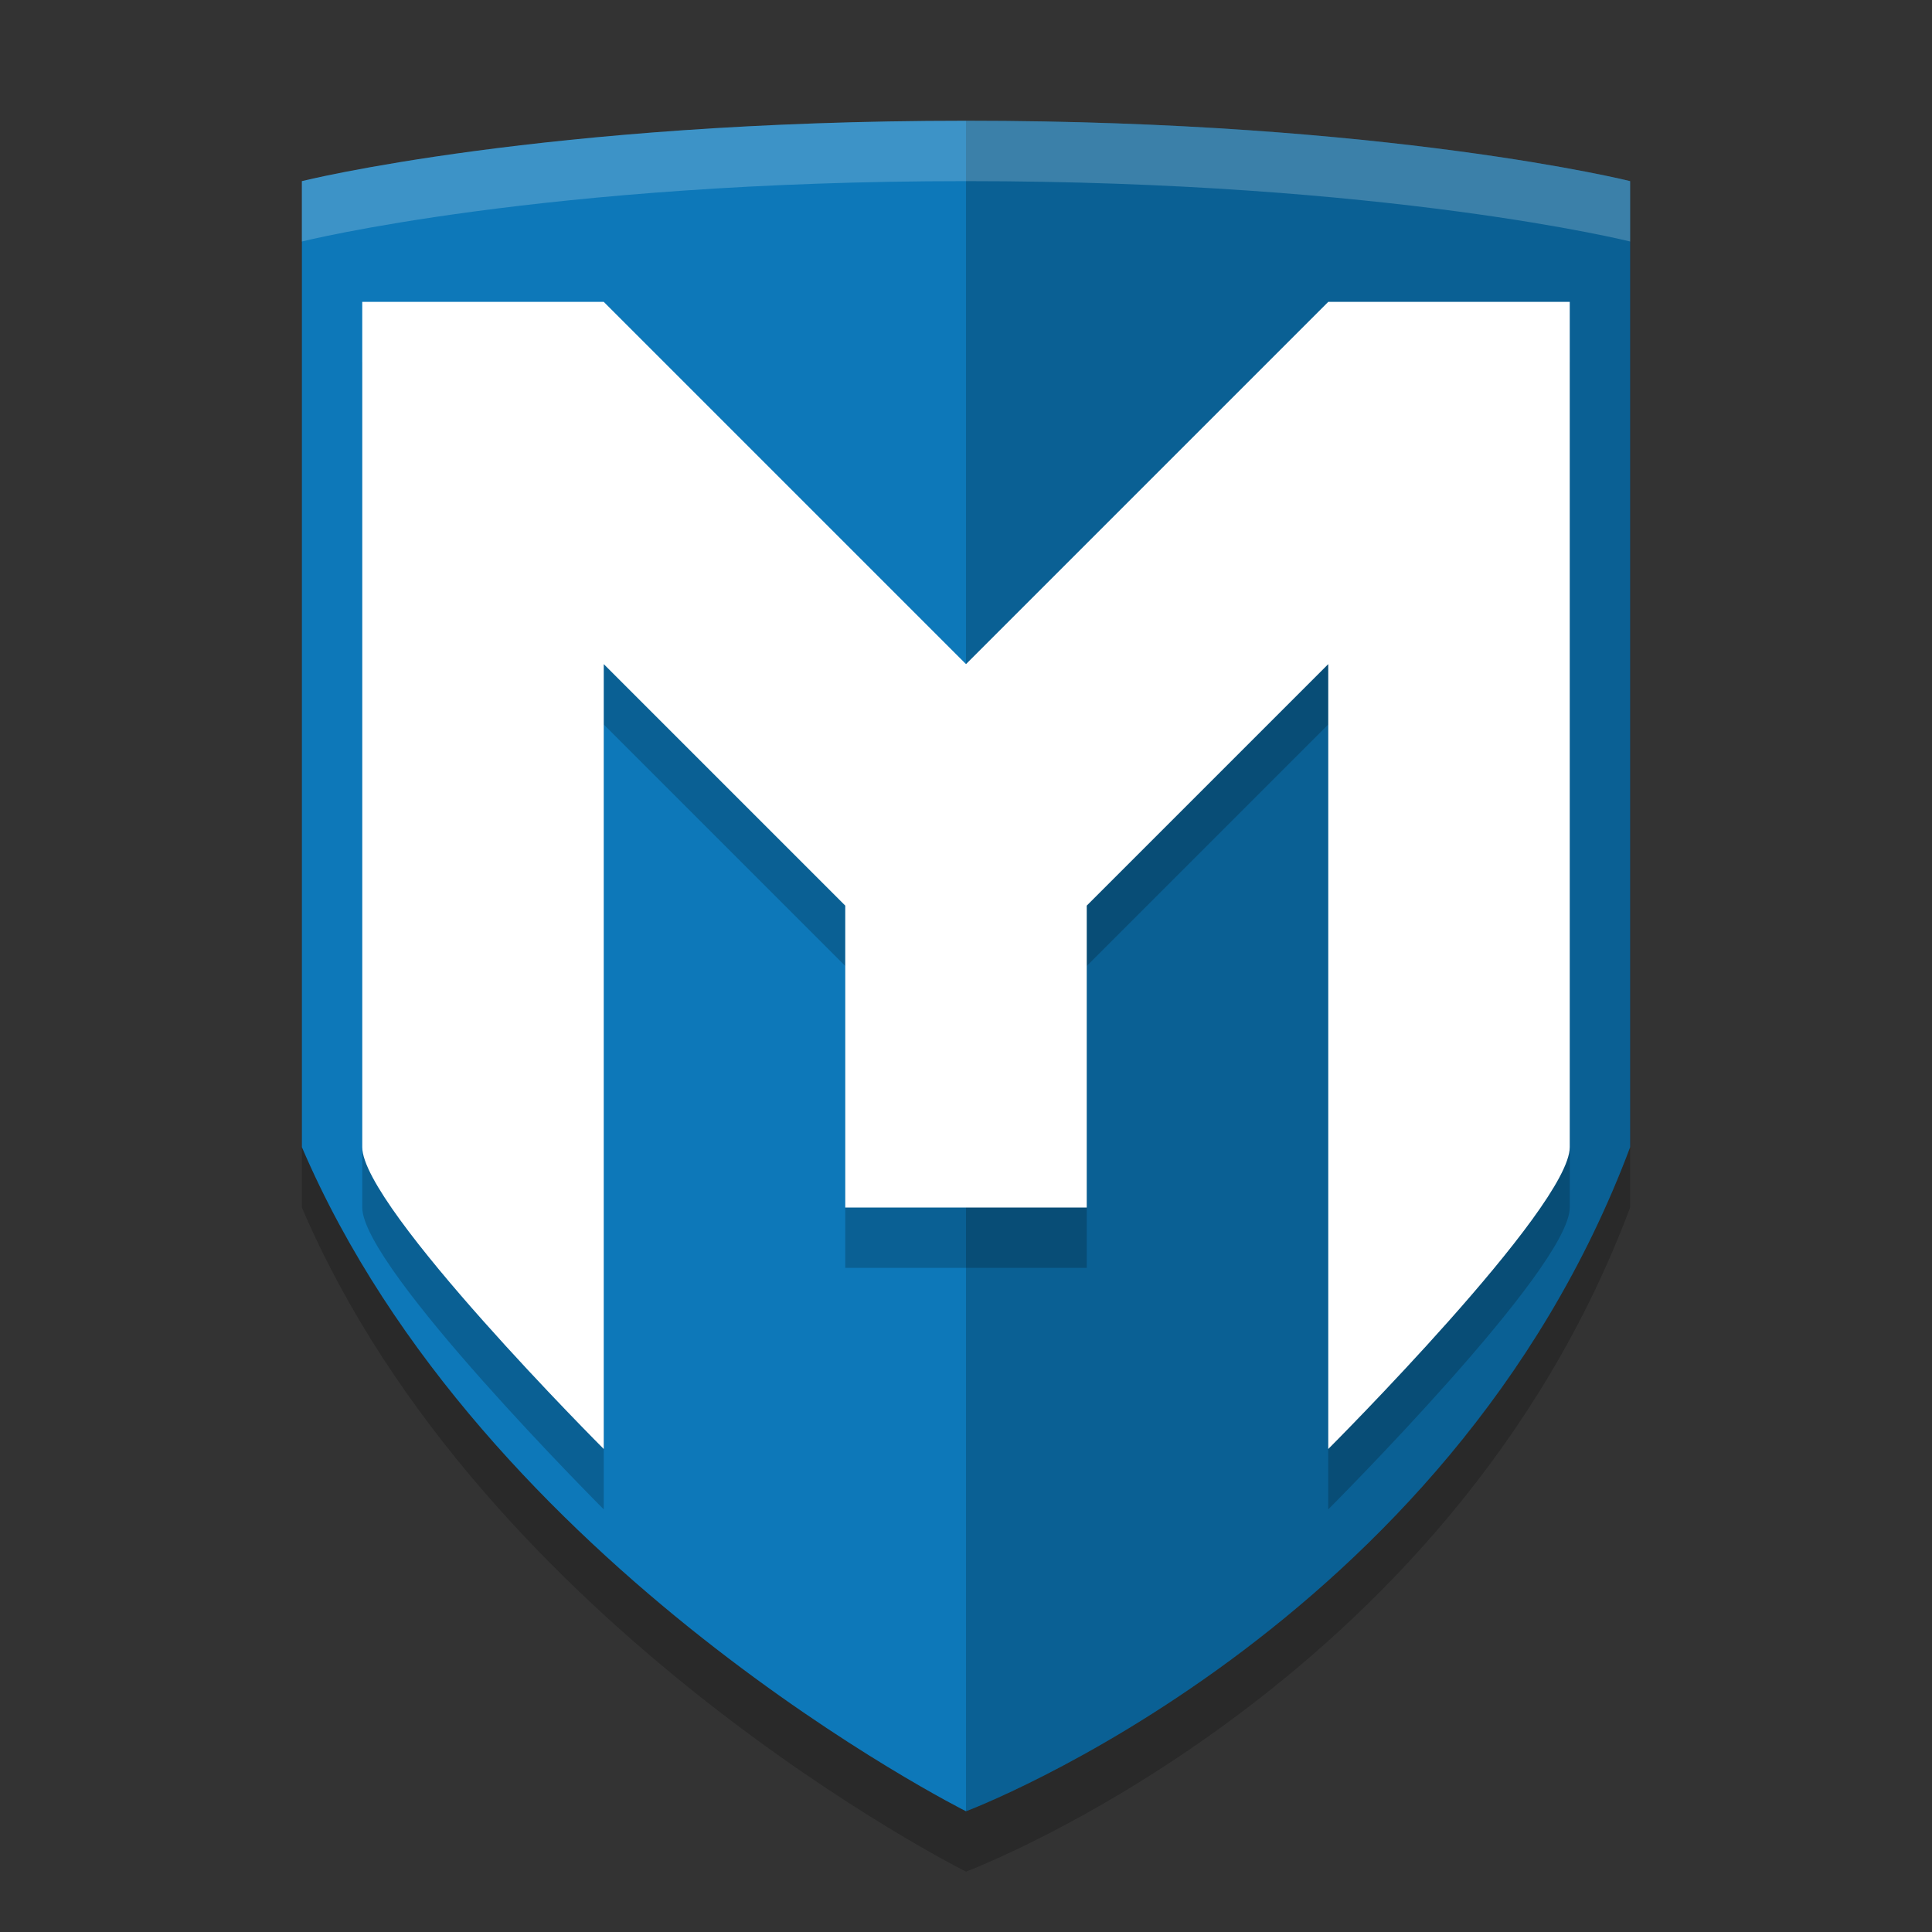 <svg width="32" height="32" version="1.1" xmlns="http://www.w3.org/2000/svg"><rect width="100%" height="100%" fill="#333333" stroke="none"/><defs>
<linearGradient id="ucPurpleBlue" x1="0%" y1="0%" x2="100%" y2="100%">
  <stop offset="0%" style="stop-color:#B794F4;stop-opacity:1"/>
  <stop offset="100%" style="stop-color:#4299E1;stop-opacity:1"/>
</linearGradient>
</defs>
 <path d="m16 31s8-3 11-11v-16s-4-1-11-1-11 1-11 1v16c3 7 11 11 11 11z" style="opacity:.2"/>
 <path d="m16 30s8-3 11-11v-16s-4-1-11-1-11 1-11 1v16c3 7 11 11 11 11z" style="fill:#0d78b9"/>
 <path d="m16 2v28s8-3 11-11v-16s-4-1-11-1z" style="opacity:.2"/>
 <path d="m6 6v14c0 1 4 5 4 5v-13l4 4v5h4v-5l4-4v13s4-4 4-5v-14h-4l-6 6-6-6z" style="opacity:.2"/>
 <path d="m6 5v14c0 1 4 5 4 5v-13l4 4v5h4v-5l4-4v13s4-4 4-5v-14h-4l-6 6-6-6z" style="fill:#ffffff"/>
 <path d="m16 2c-7 0-11 1-11 1v1s4-1 11-1 11 1 11 1v-1s-4-1-11-1z" style="fill:#ffffff;opacity:.2"/>
</svg>
